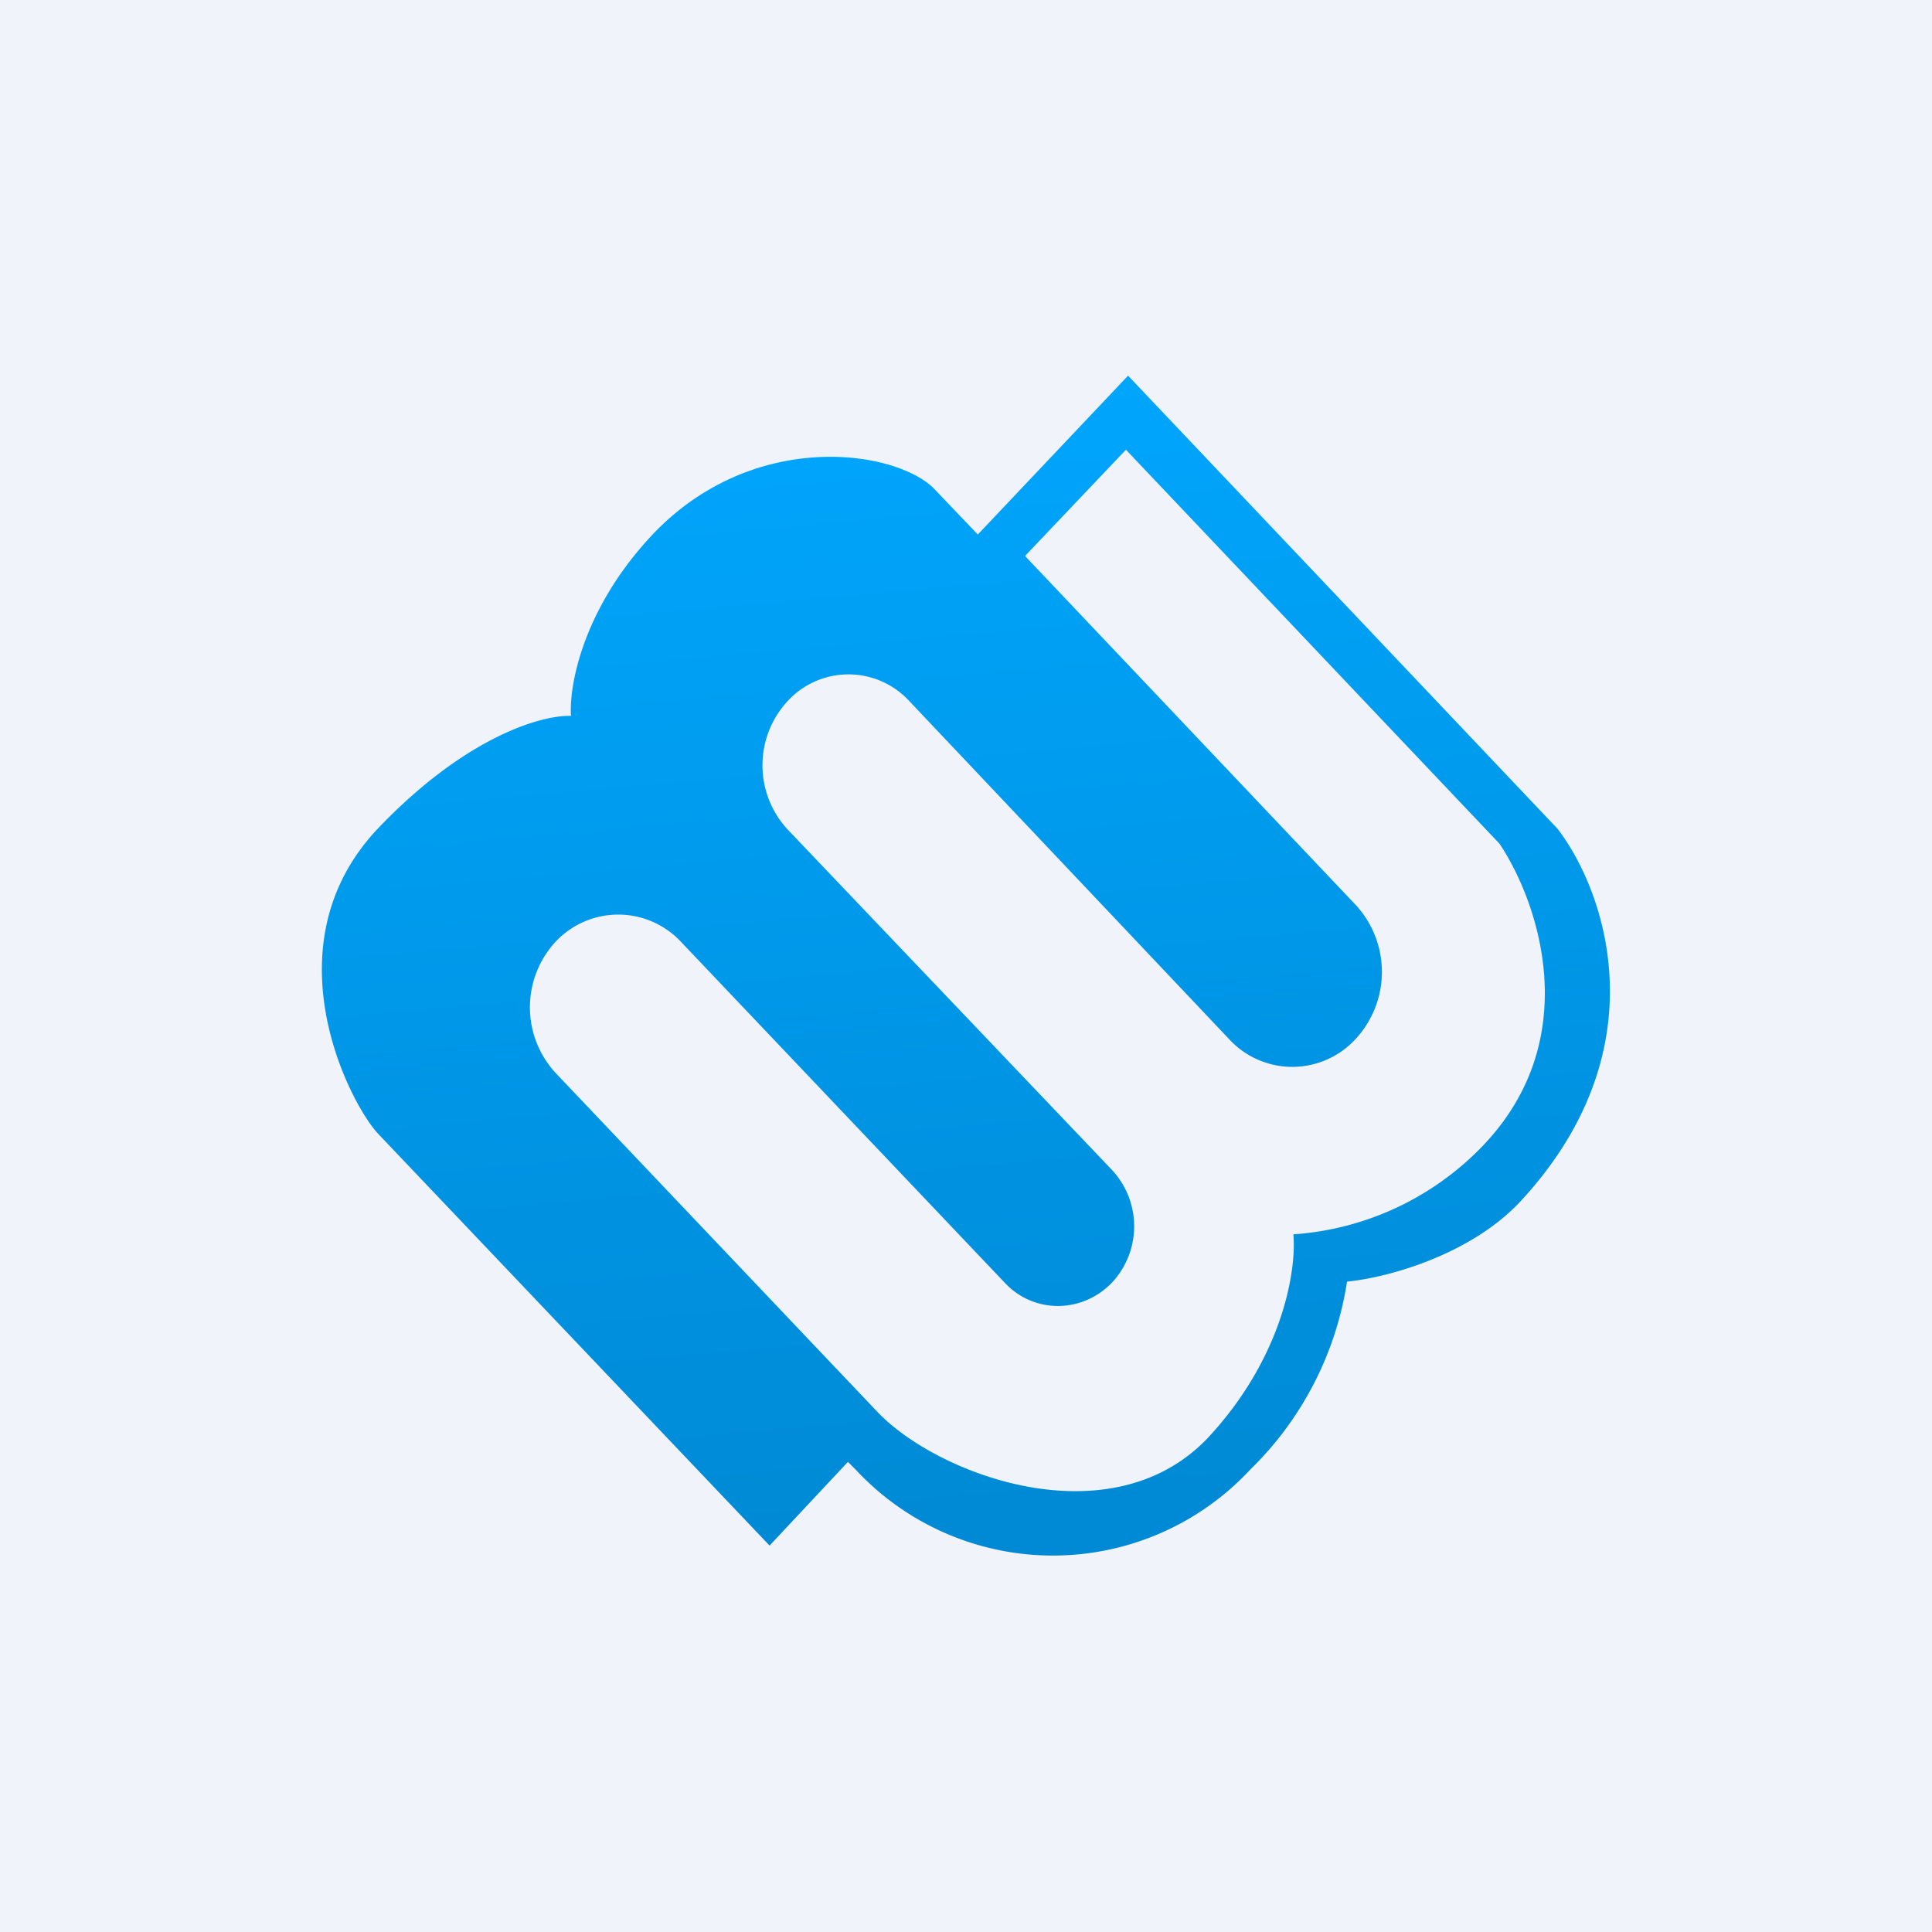 <!-- by TradingView --><svg width="18" height="18" viewBox="0 0 18 18" xmlns="http://www.w3.org/2000/svg"><path fill="#F0F3FA" d="M0 0h18v18H0z"/><path fill-rule="evenodd" d="m10.51 3.5 4 4.22c.44.57.98 2.06-.36 3.49-.48.5-1.26.7-1.6.73a3.1 3.1 0 0 1-.9 1.75 2.51 2.51 0 0 1-3.68 0l-.07-.07-.73.78-3.65-3.84c-.26-.28-1.03-1.75 0-2.84.83-.87 1.54-1.06 1.8-1.05-.02-.28.11-1 .76-1.69.92-.97 2.22-.8 2.61-.44l.42.44 1.4-1.48Zm-.02.69 3.48 3.67c.35.52.81 1.8-.15 2.81a2.7 2.7 0 0 1-1.77.83c.03.32-.09 1.14-.8 1.9-.9.94-2.5.35-3.07-.24l-3-3.16a.9.9 0 0 1 0-1.23.8.8 0 0 1 1.16 0l3.02 3.18c.27.29.72.29 1 0a.77.77 0 0 0 0-1.05L7.34 7.73a.88.88 0 0 1 0-1.2.77.77 0 0 1 1.13 0l2.98 3.15a.8.8 0 0 0 1.18 0 .92.92 0 0 0 0-1.25L9.55 5.18l.94-.99Z" fill="url(#a)"/><defs><linearGradient id="a" x1="8.14" y1="3.5" x2="9.1" y2="14.49" gradientUnits="userSpaceOnUse"><stop stop-color="#00A6FD"/><stop offset="1" stop-color="#0089D4"/></linearGradient></defs></svg>